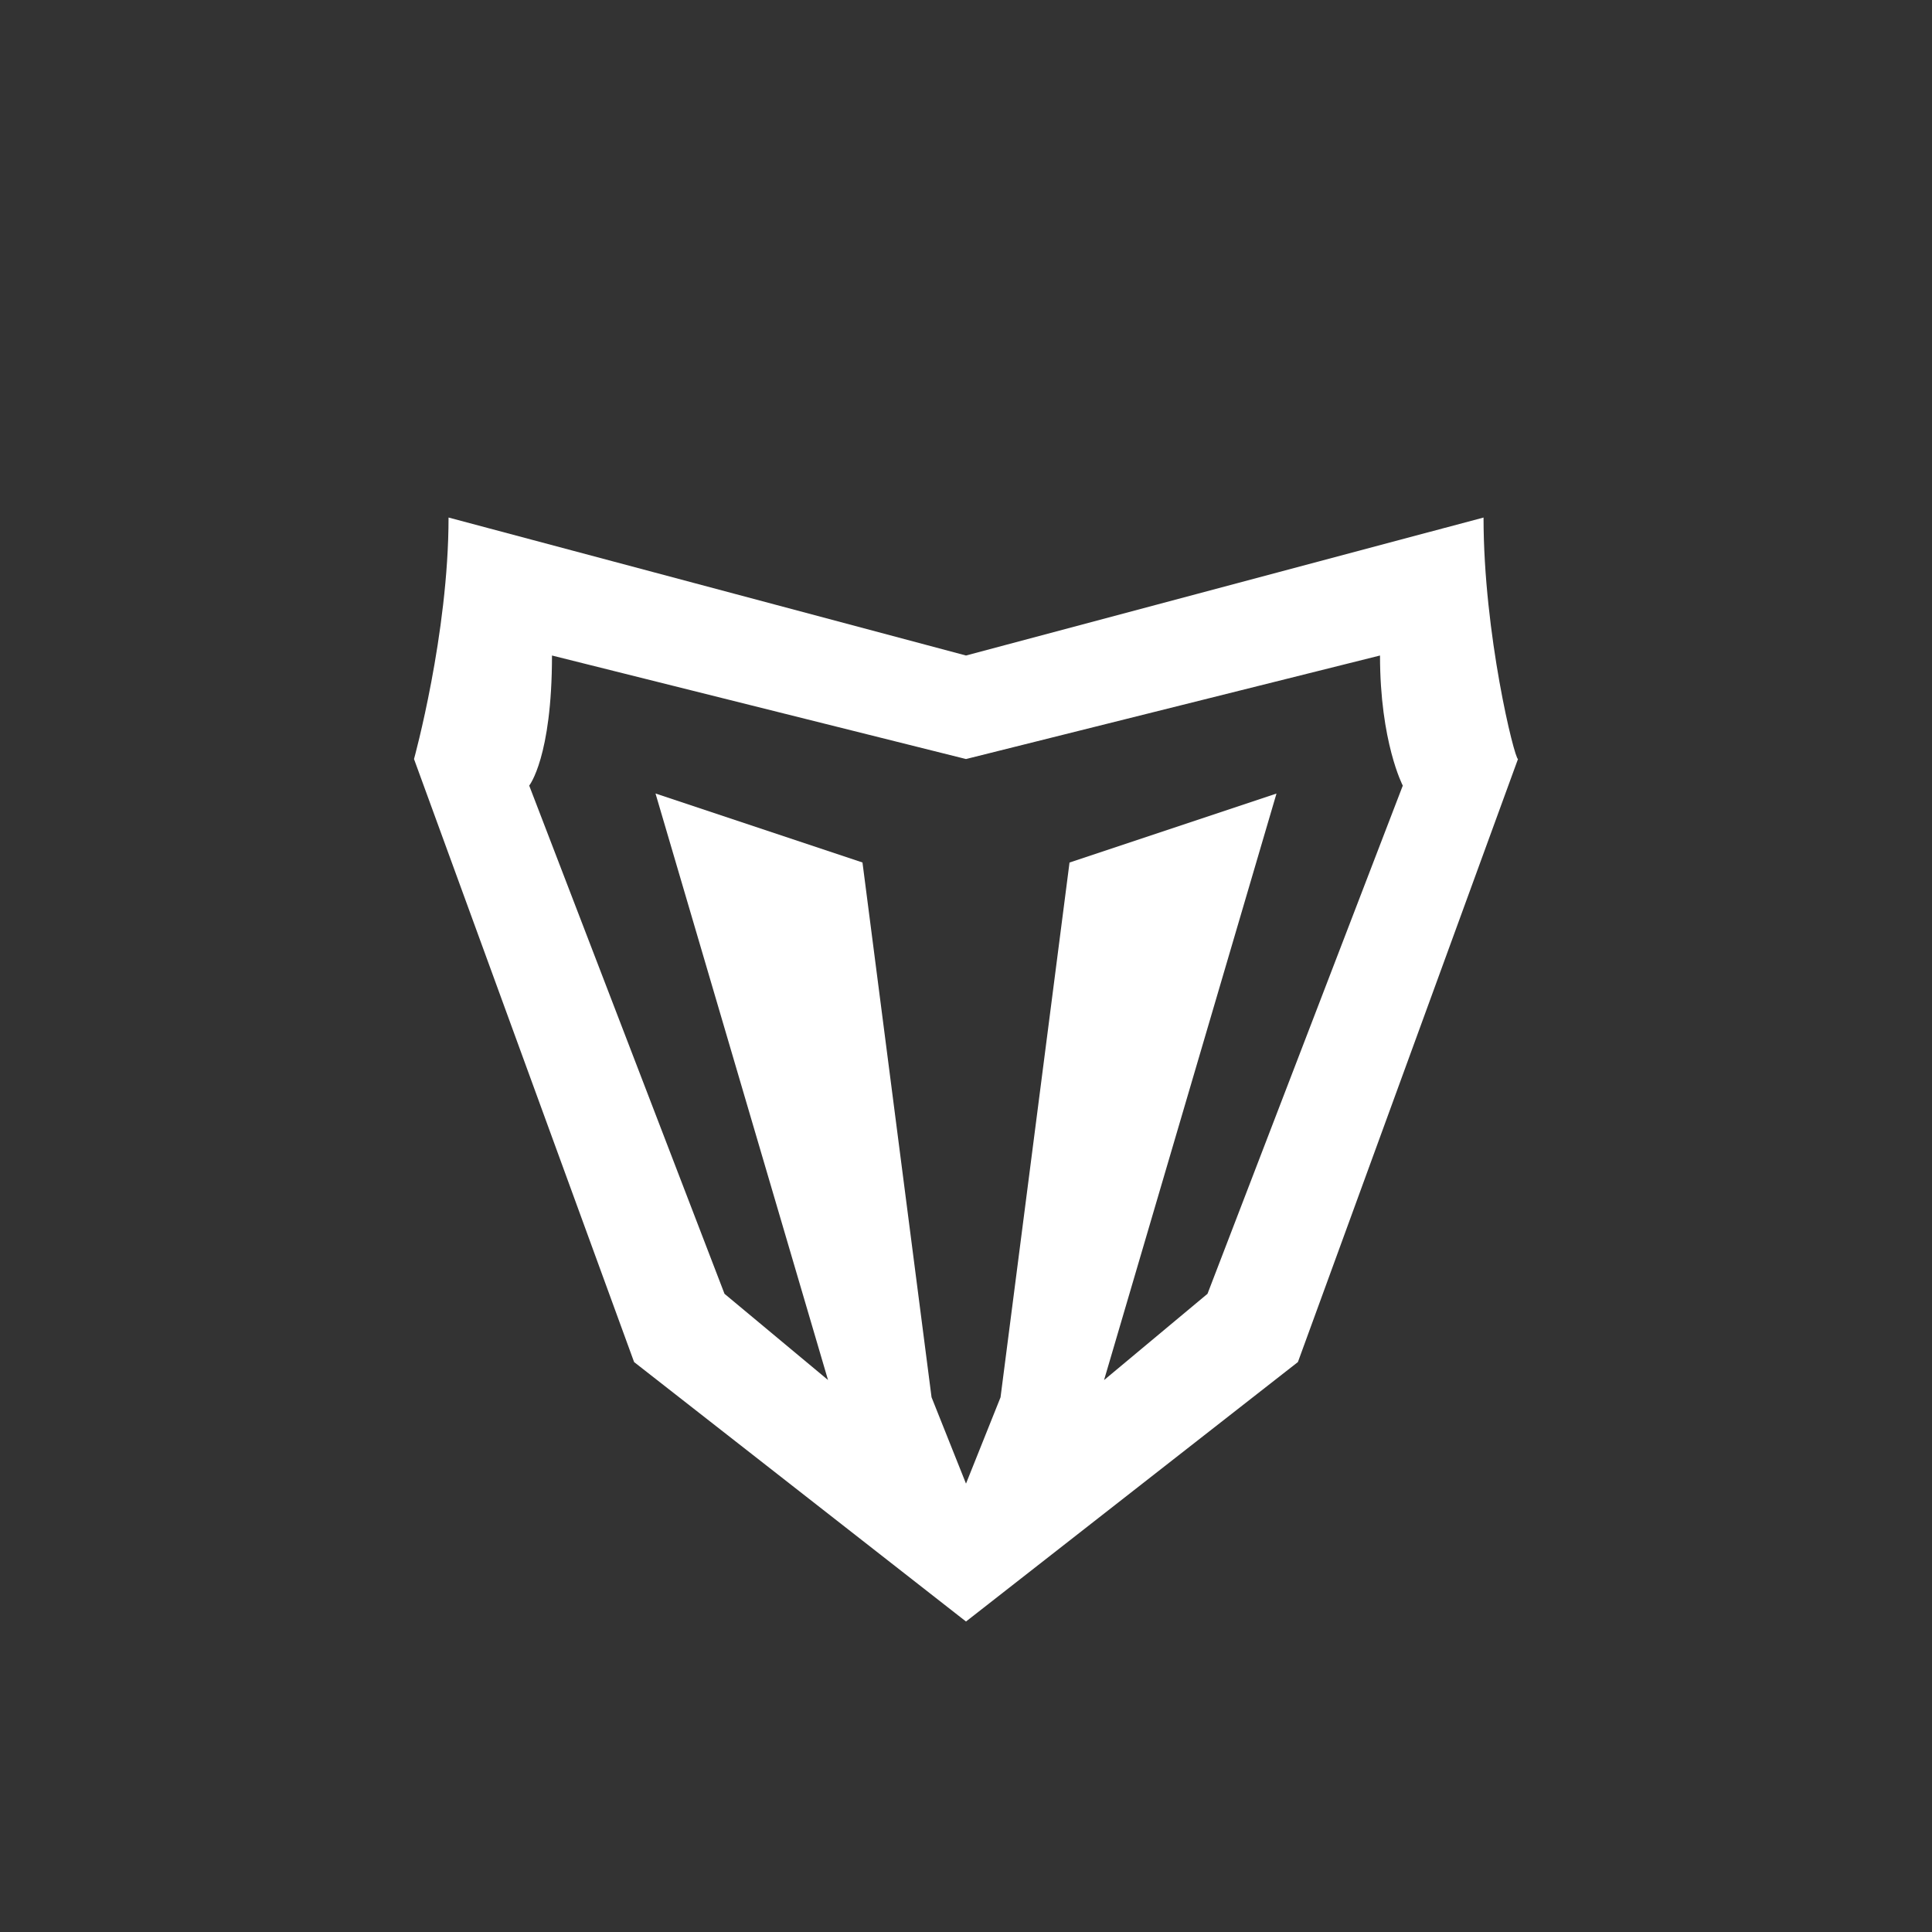 <svg xmlns="http://www.w3.org/2000/svg" width="24" height="24" fill="none" viewBox="0 0 24 24"><rect x="0" y="0" width="24" height="24" fill="#333333" stroke="none"/><path fill="#fff" fill-rule="evenodd" d="M18.429 6.429 12 8.143 5.572 6.429c0 1.448-.429 3-.429 3l2.734 7.491L12 20.143l4.123-3.223 2.734-7.491c-.043 0-.428-1.552-.428-3m-6.429 3L6.857 8.143c0 1.264-.283 1.616-.283 1.616L9 16.072l1.286 1.071-2.143-7.286 2.571.857.858 6.643L12 18.43l.429-1.072.857-6.643 2.571-.857-2.142 7.286L15 16.072l2.426-6.313s-.283-.54-.283-1.616z" clip-rule="evenodd"/></svg>